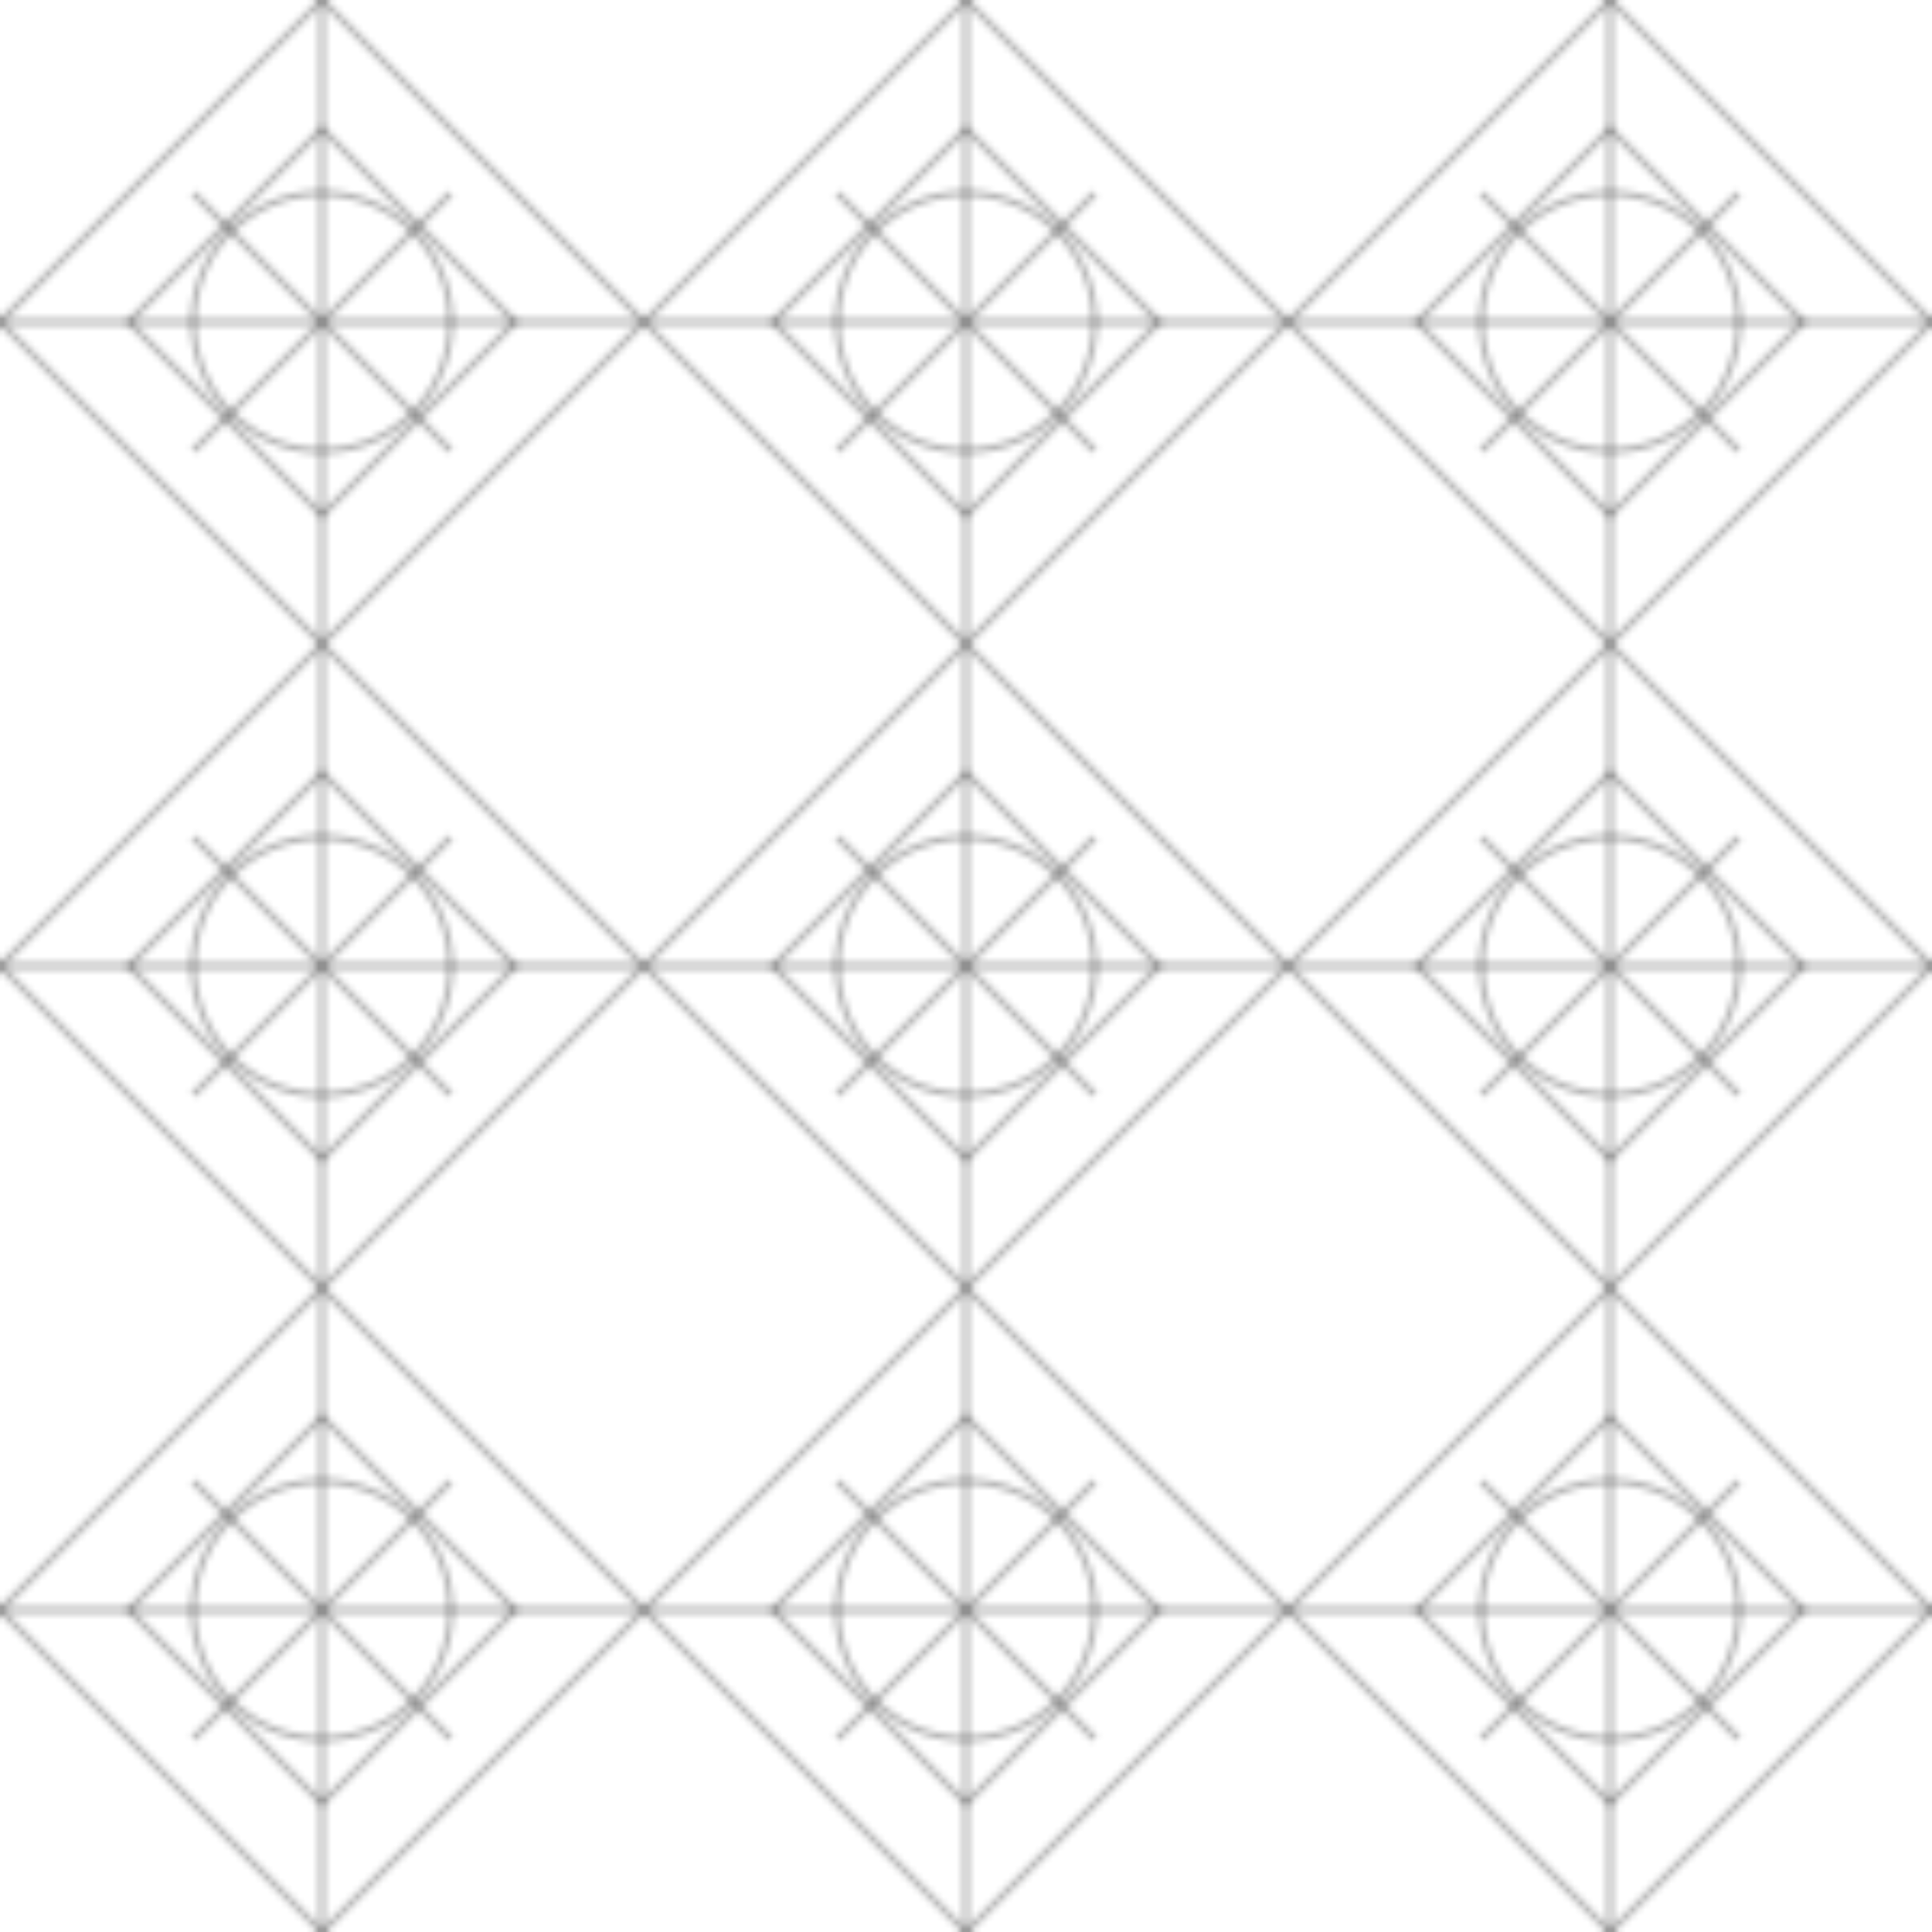 <svg xmlns="http://www.w3.org/2000/svg" width="300" height="300" viewBox="0 0 300 300">
  <defs>
    <pattern id="islamic-pattern" patternUnits="userSpaceOnUse" width="100" height="100">
      <path d="M50,0 L100,50 L50,100 L0,50 Z" fill="none" stroke="currentColor" stroke-width="1" opacity="0.3"/>
      <path d="M50,0 L50,100 M0,50 L100,50" fill="none" stroke="currentColor" stroke-width="1" opacity="0.3"/>
      <circle cx="50" cy="50" r="20" fill="none" stroke="currentColor" stroke-width="1" opacity="0.3"/>
      <path d="M30,30 L70,70 M30,70 L70,30" fill="none" stroke="currentColor" stroke-width="1" opacity="0.3"/>
      <path d="M50,20 L80,50 L50,80 L20,50 Z" fill="none" stroke="currentColor" stroke-width="1" opacity="0.3"/>
    </pattern>
  </defs>
  <rect width="100%" height="100%" fill="url(#islamic-pattern)"/>
</svg> 